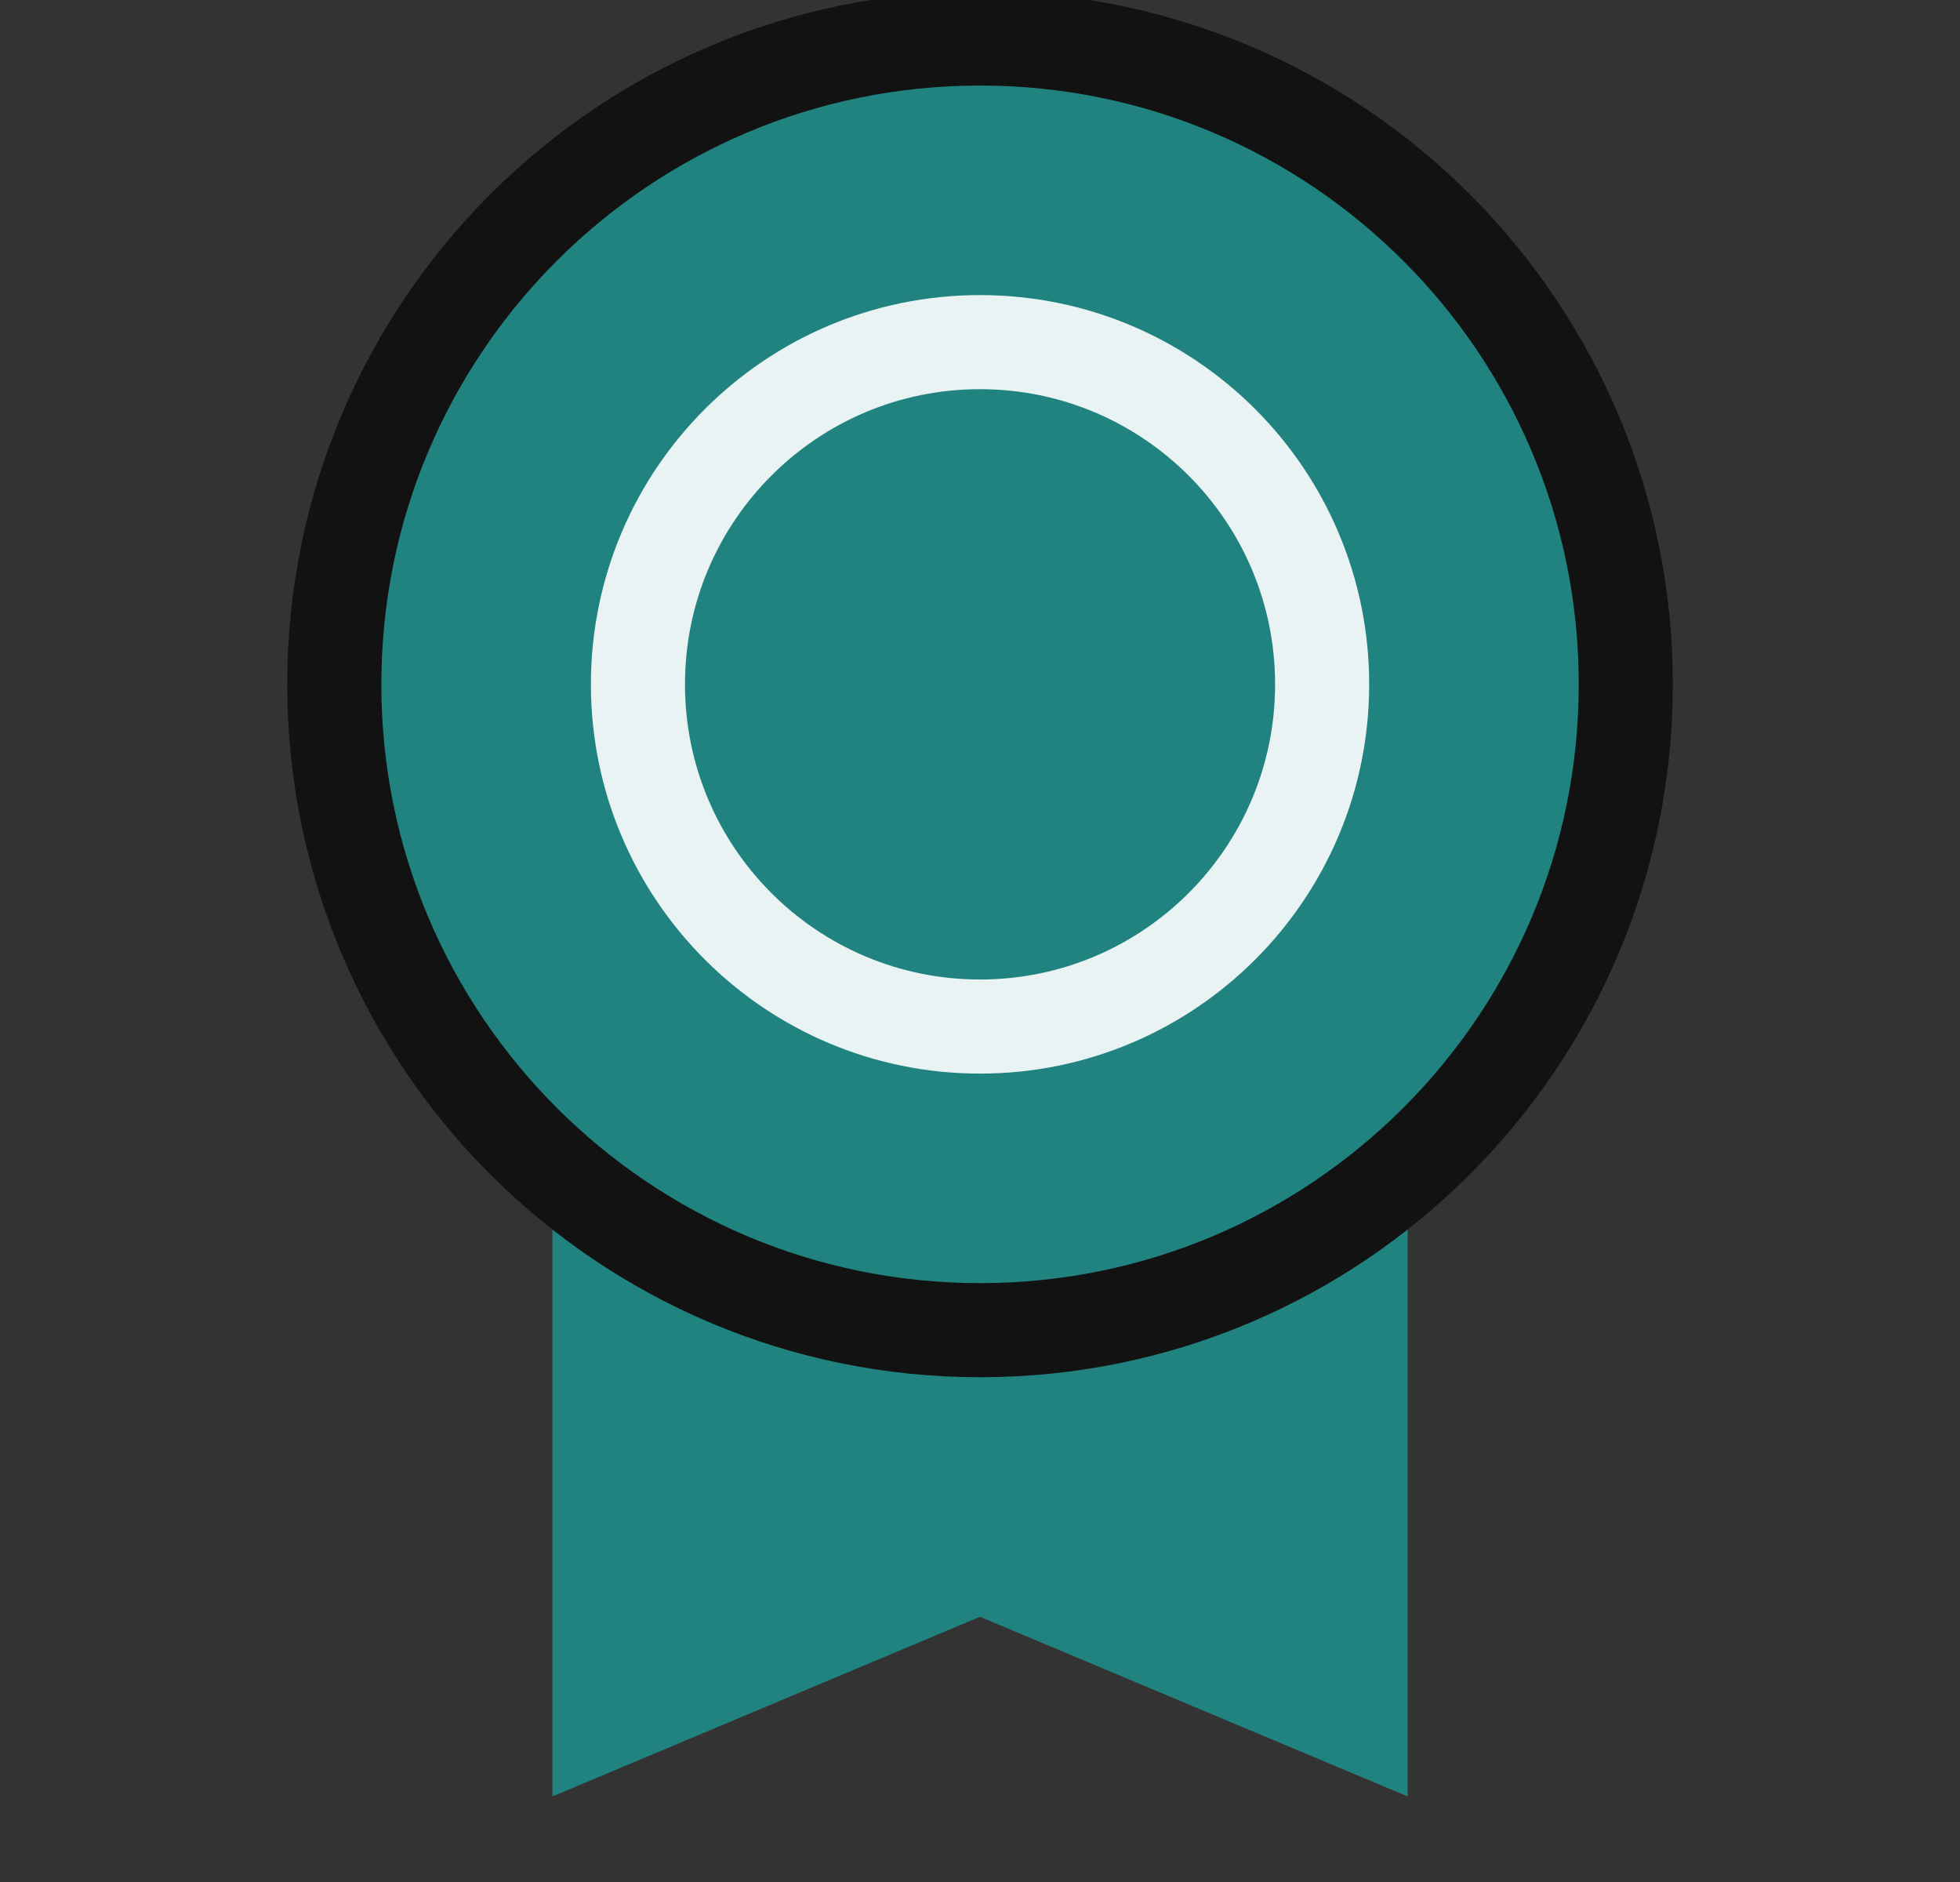 <svg width="25" height="24" viewBox="0 0 25 24" fill="none" xmlns="http://www.w3.org/2000/svg">
<rect x="0" y="0" width="25" height="24" fill="#333333" stroke="none"/>
<g clip-path="url(#clip0_1519_8346)">
<path d="M17.955 15.273V22.909L12.499 20.618L7.046 22.909V15.273" fill="#218380"/>
<path d="M12.501 16.963C17.049 16.963 20.737 13.276 20.737 8.727C20.737 4.178 17.049 0.491 12.501 0.491C7.952 0.491 4.264 4.178 4.264 8.727C4.264 13.276 7.952 16.963 12.501 16.963Z" fill="#218380" stroke="#121212" stroke-width="1.2" stroke-linecap="round" stroke-linejoin="round"/>
<path opacity="0.9" d="M12.5 13.091C14.91 13.091 16.864 11.137 16.864 8.727C16.864 6.317 14.91 4.363 12.5 4.363C10.09 4.363 8.137 6.317 8.137 8.727C8.137 11.137 10.09 13.091 12.5 13.091Z" stroke="white" stroke-width="1.2" stroke-linecap="round" stroke-linejoin="round"/>
</g>
<defs>
<clipPath id="clip0_1519_8346">
<rect width="24" height="24" fill="white" transform="translate(0.5)"/>
</clipPath>
</defs>
</svg>
